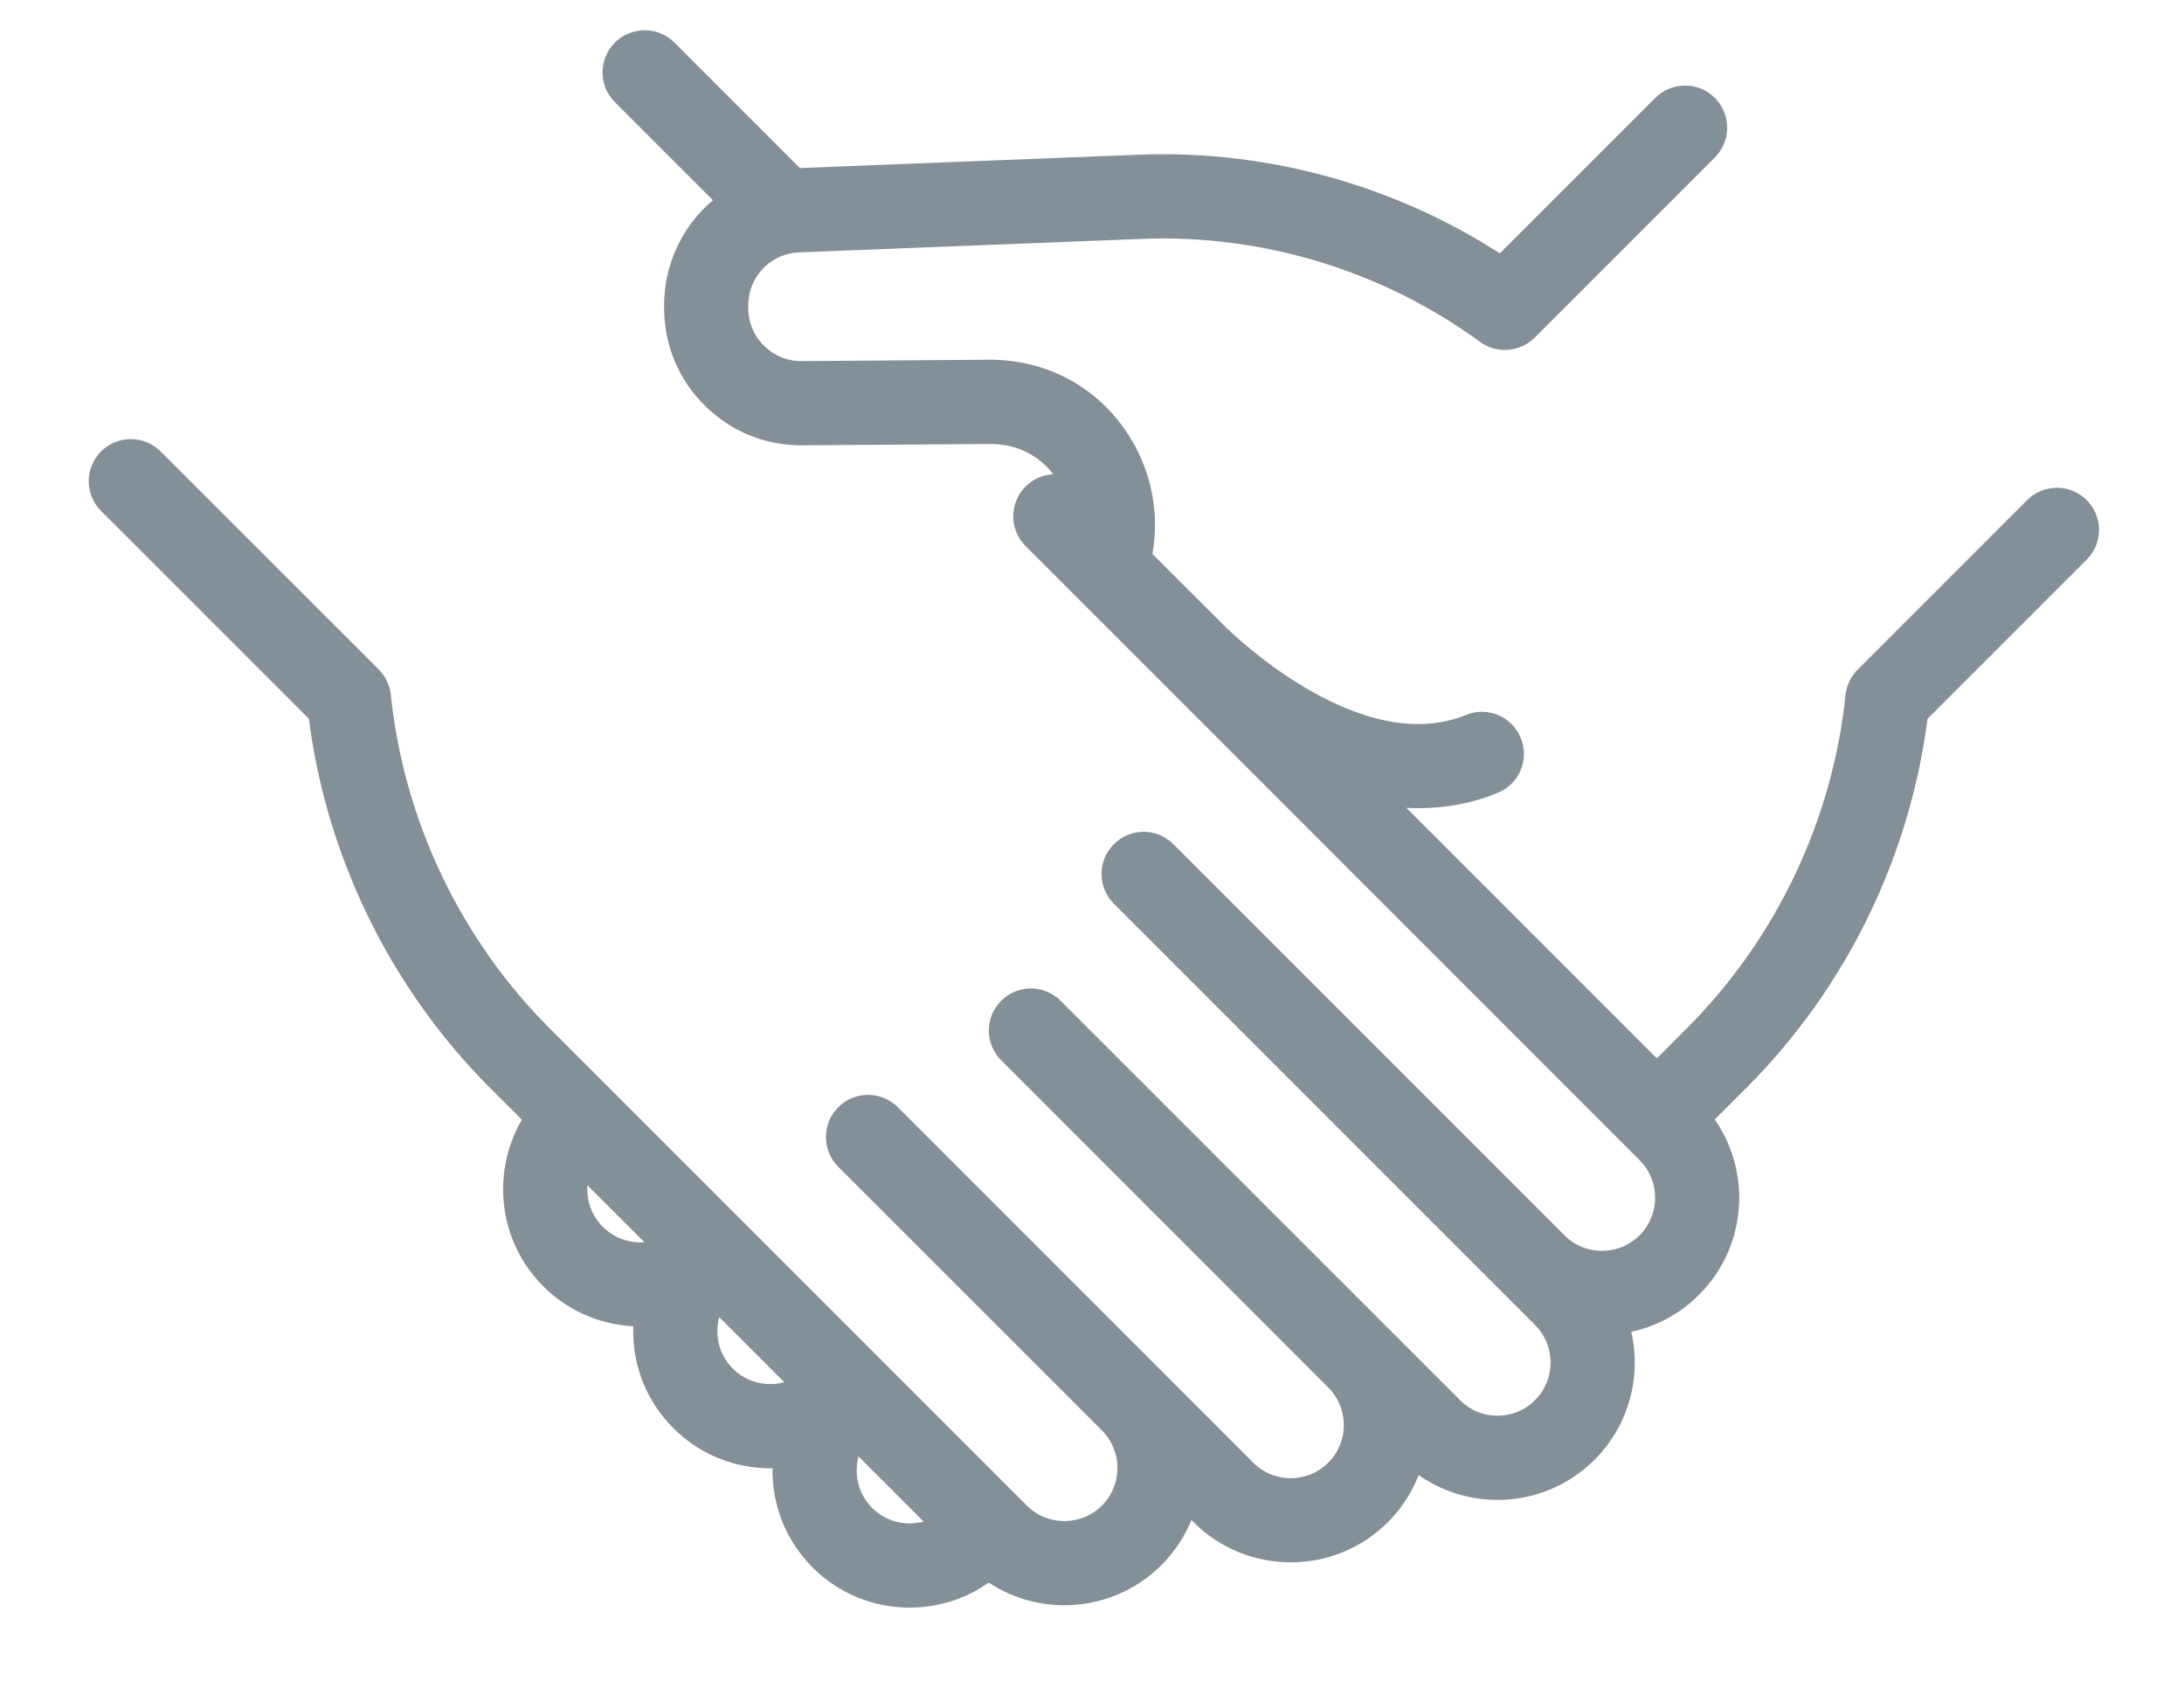 <?xml version="1.0" encoding="UTF-8" standalone="no"?>
<svg width="22px" height="17px" viewBox="0 0 22 17" version="1.1" xmlns="http://www.w3.org/2000/svg" xmlns:xlink="http://www.w3.org/1999/xlink">
    <!-- Generator: Sketch 3.8.3 (29802) - http://www.bohemiancoding.com/sketch -->
    <title>Fill 1</title>
    <desc>Created with Sketch.</desc>
    <defs></defs>
    <g id="Page-1" stroke="none" stroke-width="1" fill="none" fill-rule="evenodd">
        <g id="Чужие-Сбывшиеся" transform="translate(-830, -449)" stroke="#839098" stroke-width="0.3" fill="#839098">
            <g id="Group-14" transform="translate(822, 437)">
                <path d="M28.914,17.143 C28.807,17.036 28.633,17.036 28.526,17.143 L26.819,18.85 C26.774,18.895 26.747,18.953 26.74,19.015 C26.604,20.316 26.02,21.542 25.095,22.466 L24.69,22.872 L21.742,19.924 C21.928,19.968 22.111,19.99 22.288,19.99 C22.548,19.99 22.797,19.943 23.03,19.847 C23.171,19.79 23.238,19.63 23.18,19.489 C23.123,19.349 22.963,19.282 22.823,19.34 C21.694,19.801 20.393,18.572 20.229,18.411 L19.445,17.628 C19.543,17.215 19.459,16.772 19.209,16.413 C18.926,16.006 18.476,15.773 17.974,15.773 L16.076,15.787 L16.071,15.787 C15.89,15.787 15.719,15.717 15.59,15.588 C15.46,15.459 15.388,15.287 15.388,15.103 L15.388,15.075 C15.388,14.707 15.676,14.407 16.044,14.392 L19.5,14.256 C20.747,14.207 21.989,14.586 22.997,15.322 C23.107,15.402 23.257,15.39 23.353,15.295 L25.168,13.48 C25.275,13.373 25.275,13.199 25.168,13.092 C25.061,12.985 24.887,12.985 24.78,13.092 L23.128,14.744 C22.057,14.024 20.77,13.657 19.478,13.708 L16.023,13.844 C16.015,13.845 16.007,13.845 15.999,13.846 L14.688,12.535 C14.581,12.428 14.407,12.428 14.3,12.535 C14.193,12.642 14.193,12.816 14.3,12.923 L15.411,14.034 C15.067,14.252 14.84,14.637 14.84,15.075 L14.84,15.103 C14.84,15.434 14.969,15.745 15.204,15.977 C15.438,16.211 15.749,16.338 16.08,16.335 L17.975,16.322 C18.412,16.322 18.654,16.575 18.759,16.726 C18.838,16.841 18.892,16.969 18.918,17.1 L18.824,17.006 C18.717,16.899 18.544,16.899 18.437,17.006 C18.33,17.113 18.33,17.287 18.437,17.394 L24.622,23.579 C24.889,23.846 24.889,24.281 24.622,24.548 C24.355,24.815 23.92,24.815 23.653,24.548 L19.714,20.609 C19.607,20.501 19.433,20.501 19.326,20.609 C19.219,20.716 19.219,20.889 19.326,20.996 L23.569,25.239 C23.836,25.507 23.836,25.941 23.569,26.208 C23.44,26.338 23.268,26.409 23.085,26.409 C22.902,26.409 22.73,26.338 22.601,26.208 L18.578,22.186 C18.471,22.079 18.297,22.079 18.191,22.186 C18.084,22.293 18.084,22.466 18.191,22.573 L21.487,25.87 C21.753,26.137 21.753,26.571 21.486,26.838 C21.219,27.105 20.785,27.105 20.518,26.838 L16.938,23.258 C16.831,23.151 16.657,23.151 16.55,23.258 C16.443,23.365 16.443,23.539 16.55,23.646 L19.206,26.301 C19.473,26.568 19.473,27.003 19.206,27.27 C18.938,27.537 18.504,27.537 18.237,27.27 L13.433,22.466 C12.508,21.542 11.924,20.316 11.788,19.015 C11.782,18.953 11.754,18.895 11.71,18.85 L9.512,16.653 C9.405,16.546 9.232,16.546 9.124,16.653 C9.017,16.76 9.017,16.933 9.124,17.04 L11.254,19.17 C11.421,20.559 12.055,21.864 13.045,22.854 L13.45,23.258 C13.299,23.466 13.218,23.716 13.218,23.978 C13.218,24.307 13.346,24.617 13.579,24.85 C13.819,25.09 14.135,25.21 14.451,25.21 C14.482,25.21 14.513,25.209 14.544,25.207 C14.533,25.272 14.528,25.339 14.528,25.406 C14.528,25.736 14.656,26.046 14.889,26.278 C15.129,26.519 15.445,26.639 15.761,26.639 C15.822,26.639 15.884,26.634 15.945,26.625 C15.889,26.999 16.004,27.394 16.291,27.681 C16.524,27.914 16.834,28.042 17.163,28.042 C17.457,28.042 17.735,27.94 17.957,27.753 C18.18,27.93 18.45,28.018 18.721,28.018 C19.037,28.018 19.353,27.898 19.593,27.658 C19.772,27.479 19.885,27.258 19.93,27.026 L20.13,27.226 C20.37,27.466 20.686,27.586 21.002,27.586 C21.318,27.586 21.634,27.466 21.874,27.226 C22.053,27.047 22.165,26.826 22.211,26.594 L22.213,26.596 C22.446,26.829 22.756,26.957 23.085,26.957 C23.415,26.957 23.724,26.829 23.957,26.596 C24.309,26.244 24.403,25.73 24.239,25.292 C24.52,25.268 24.795,25.15 25.009,24.935 C25.467,24.478 25.489,23.746 25.074,23.262 L25.483,22.854 C26.473,21.864 27.107,20.559 27.274,19.17 L28.914,17.53 C29.021,17.423 29.021,17.25 28.914,17.143 M13.966,24.462 C13.837,24.333 13.766,24.161 13.766,23.978 C13.766,23.863 13.794,23.753 13.846,23.655 L14.774,24.582 C14.676,24.635 14.565,24.663 14.451,24.663 C14.268,24.663 14.096,24.592 13.966,24.462 M15.276,25.891 C15.147,25.761 15.076,25.59 15.076,25.406 C15.076,25.263 15.12,25.126 15.202,25.011 L16.156,25.965 C15.889,26.154 15.516,26.13 15.276,25.891 M16.679,27.293 C16.44,27.054 16.416,26.681 16.605,26.414 L17.559,27.368 C17.444,27.449 17.307,27.494 17.163,27.494 C16.981,27.494 16.808,27.423 16.679,27.293" id="Fill-1"></path>
            </g>
        </g>
    </g>
</svg>